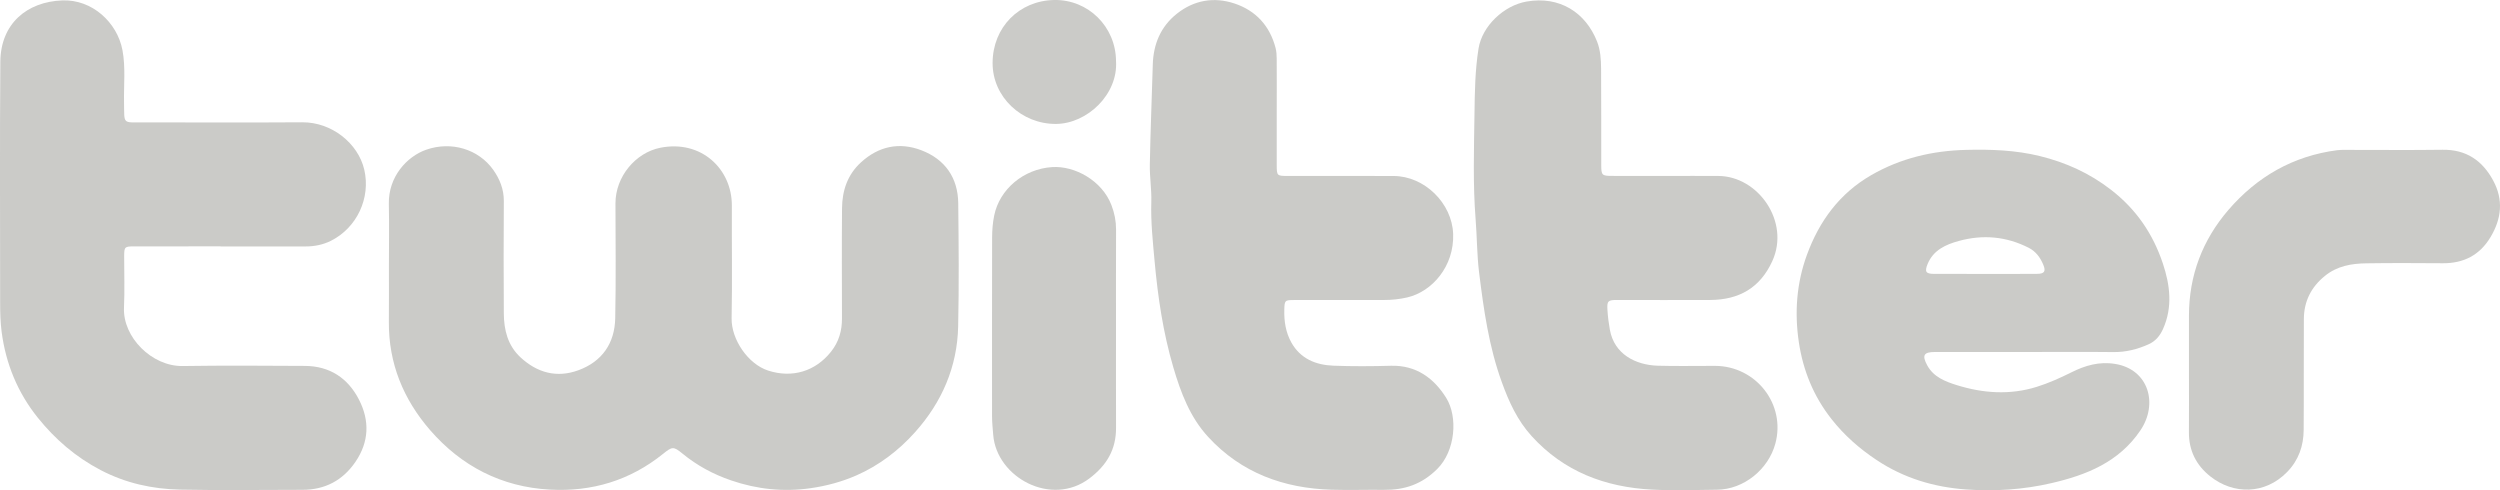 <?xml version="1.0" encoding="utf-8"?>
<!-- Generator: Adobe Illustrator 16.0.4, SVG Export Plug-In . SVG Version: 6.00 Build 0)  -->
<!DOCTYPE svg PUBLIC "-//W3C//DTD SVG 1.1//EN" "http://www.w3.org/Graphics/SVG/1.1/DTD/svg11.dtd">
<svg version="1.1" id="Layer_1" xmlns="http://www.w3.org/2000/svg" xmlns:xlink="http://www.w3.org/1999/xlink" x="0px" y="0px"
	 width="124.93px" height="24.499px" viewBox="1.843 1.217 124.93 24.499" enable-background="new 1.843 1.217 124.93 24.499"
	 xml:space="preserve">
<g>
	<path fill-rule="evenodd" clip-rule="evenodd" fill="#CBCBC8" d="M21.278,14.543c0-1.045,0.018-2.09-0.004-3.135
		c-0.029-1.356,0.902-2.373,1.869-2.71c1.258-0.439,2.615-0.025,3.347,1.004c0.324,0.458,0.534,0.972,0.53,1.562
		c-0.013,1.874-0.012,3.748,0,5.621c0.006,0.824,0.195,1.594,0.83,2.186c0.836,0.775,1.812,1.043,2.891,0.65
		c1.189-0.434,1.82-1.348,1.846-2.6c0.039-1.91,0.016-3.825,0.012-5.735c-0.004-1.348,1.011-2.54,2.238-2.785
		c2.047-0.41,3.587,1.06,3.578,2.894c-0.008,1.873,0.025,3.748-0.012,5.621c-0.021,1.055,0.816,2.293,1.826,2.619
		c1.202,0.389,2.359,0.041,3.14-0.941c0.396-0.498,0.55-1.049,0.549-1.664c-0.003-1.836-0.013-3.671,0.003-5.507
		c0.008-0.882,0.273-1.68,0.949-2.295c0.883-0.807,1.916-1.021,3.012-0.604c1.177,0.449,1.83,1.363,1.846,2.644
		c0.023,2.051,0.041,4.104-0.004,6.155c-0.043,2.025-0.814,3.799-2.16,5.297c-0.82,0.916-1.797,1.658-2.931,2.156
		c-0.724,0.316-1.483,0.521-2.27,0.635c-1.364,0.197-2.692,0.057-3.988-0.389c-0.886-0.303-1.699-0.74-2.427-1.338
		c-0.452-0.371-0.514-0.355-0.975,0.016c-1.652,1.328-3.557,1.9-5.654,1.783c-2.41-0.131-4.418-1.168-5.986-2.975
		c-1.332-1.537-2.076-3.338-2.058-5.412C21.284,16.379,21.277,15.461,21.278,14.543L21.278,14.543z"/>
	<path fill-rule="evenodd" clip-rule="evenodd" fill="#CBCBC8" d="M12.869,13.528c-1.44,0-2.882-0.001-4.321,0.001
		c-0.478,0.002-0.498,0.022-0.5,0.497c-0.002,0.855,0.03,1.709-0.009,2.562c-0.067,1.479,1.394,2.939,2.923,2.92
		c2.04-0.031,4.08-0.018,6.119-0.006c1.238,0.008,2.146,0.605,2.701,1.686c0.541,1.053,0.505,2.111-0.178,3.111
		c-0.637,0.93-1.523,1.395-2.651,1.395c-2.04,0-4.079,0.033-6.118-0.01c-1.383-0.031-2.709-0.32-3.965-0.977
		c-1.246-0.652-2.27-1.537-3.134-2.611c-1.009-1.254-1.604-2.699-1.812-4.301C1.862,17.311,1.85,16.83,1.85,16.346
		c0.001-4.015-0.023-8.031,0.01-12.047c0.018-1.907,1.333-2.992,3.093-3.062c1.495-0.059,2.749,1.103,3.01,2.487
		c0.161,0.862,0.062,1.729,0.078,2.593c0.024,1.146-0.11,1.012,1.034,1.015c2.626,0.004,5.252,0.013,7.878-0.004
		c1.468-0.009,2.786,1.051,3.093,2.366c0.329,1.412-0.363,2.906-1.674,3.56c-0.391,0.193-0.816,0.279-1.258,0.278
		c-1.416-0.003-2.83,0-4.245,0C12.869,13.529,12.869,13.529,12.869,13.528z"/>
	<path fill-rule="evenodd" clip-rule="evenodd" fill="#CBCBC8" d="M103.124,18.807c-1.529,0-3.061,0-4.59,0
		c-0.559,0-0.654,0.166-0.385,0.664c0.318,0.592,0.912,0.814,1.486,0.994c1.312,0.408,2.652,0.5,3.986,0.084
		c0.596-0.186,1.166-0.443,1.725-0.721c0.693-0.348,1.404-0.557,2.201-0.424c1.662,0.271,2.162,1.986,1.252,3.326
		c-1.07,1.58-2.688,2.225-4.445,2.631c-1.398,0.324-2.828,0.418-4.252,0.316c-1.604-0.113-3.115-0.561-4.484-1.473
		c-0.861-0.572-1.615-1.236-2.248-2.041c-0.895-1.133-1.424-2.426-1.637-3.855c-0.221-1.49-0.109-2.955,0.408-4.363
		c0.615-1.679,1.625-3.062,3.213-3.977c1.471-0.847,3.059-1.22,4.74-1.261c1.24-0.031,2.473,0.012,3.682,0.309
		c1.299,0.319,2.477,0.849,3.555,1.682c1.262,0.975,2.098,2.202,2.592,3.679c0.363,1.082,0.5,2.189,0.01,3.281
		c-0.148,0.33-0.365,0.604-0.717,0.762c-0.564,0.254-1.145,0.4-1.771,0.391C106.003,18.795,104.564,18.807,103.124,18.807z
		 M101.048,14.905c0.865,0,1.732,0.004,2.598-0.004c0.359-0.002,0.443-0.125,0.305-0.453c-0.15-0.357-0.367-0.664-0.73-0.849
		c-1.119-0.568-2.285-0.672-3.488-0.342c-0.662,0.181-1.277,0.457-1.564,1.154c-0.156,0.385-0.088,0.49,0.32,0.492
		C99.341,14.908,100.193,14.905,101.048,14.905z"/>
	<path fill-rule="evenodd" clip-rule="evenodd" fill="#CBCBC8" d="M85.12,10.01c0.865-0.001,1.732-0.007,2.6,0
		c1.988,0.016,3.586,2.29,2.689,4.254c-0.609,1.34-1.666,1.934-3.092,1.943c-1.555,0.01-3.109,0-4.664,0
		c-0.457,0-0.512,0.049-0.482,0.508c0.02,0.328,0.062,0.658,0.121,0.982c0.219,1.219,1.281,1.758,2.387,1.795
		c0.953,0.029,1.91,0.004,2.867,0.008c2.049,0.006,3.553,1.922,3.012,3.896c-0.348,1.268-1.561,2.279-2.918,2.293
		c-1.084,0.014-2.17,0.051-3.25-0.006c-2.334-0.123-4.395-0.896-6.01-2.676c-0.709-0.781-1.129-1.701-1.484-2.68
		c-0.652-1.787-0.912-3.652-1.143-5.521c-0.105-0.869-0.1-1.75-0.17-2.625c-0.139-1.757-0.082-3.516-0.057-5.271
		c0.014-1.089,0.029-2.19,0.203-3.27c0.184-1.134,1.27-2.148,2.396-2.345c1.652-0.292,2.955,0.545,3.527,1.998
		c0.17,0.431,0.197,0.896,0.201,1.353c0.012,1.605,0.004,3.211,0.008,4.818c0,0.51,0.033,0.542,0.543,0.543
		C83.31,10.011,84.214,10.01,85.12,10.01z"/>
	<path fill-rule="evenodd" clip-rule="evenodd" fill="#CBCBC8" d="M65.644,6.785c0,0.893,0,1.785,0,2.677
		c0.002,0.542,0.008,0.547,0.564,0.548c1.76,0,3.52-0.006,5.277,0.002c1.543,0.004,2.92,1.358,2.975,2.896
		c0.057,1.611-1.045,2.88-2.291,3.171c-0.381,0.088-0.777,0.131-1.174,0.129c-1.492,0-2.982,0-4.475,0.002
		c-0.477,0-0.486,0.02-0.498,0.498c-0.014,0.57,0.074,1.127,0.352,1.623c0.455,0.816,1.225,1.127,2.104,1.16
		c0.955,0.037,1.912,0.031,2.869,0.004c1.27-0.037,2.162,0.631,2.77,1.613c0.584,0.945,0.459,2.637-0.449,3.541
		c-0.777,0.775-1.639,1.057-2.672,1.047c-0.867-0.01-1.734,0.02-2.602-0.006c-2.4-0.07-4.521-0.84-6.177-2.639
		c-0.907-0.984-1.37-2.213-1.742-3.48c-0.509-1.732-0.771-3.504-0.934-5.293c-0.089-0.986-0.196-1.975-0.165-2.969
		c0.02-0.626-0.086-1.245-0.074-1.868c0.03-1.666,0.1-3.332,0.148-4.998c0.029-1.021,0.395-1.897,1.198-2.536
		c0.854-0.681,1.85-0.858,2.88-0.517c1.073,0.357,1.772,1.119,2.059,2.229c0.043,0.17,0.055,0.352,0.055,0.528
		C65.648,5.025,65.646,5.905,65.644,6.785z"/>
	<path fill-rule="evenodd" clip-rule="evenodd" fill="#CBCBC8" d="M111.23,19.826c0-0.945,0-1.889,0-2.832
		c0-2.008,0.672-3.779,1.973-5.289c1.43-1.657,3.229-2.694,5.426-2.981c0.139-0.02,0.279-0.017,0.42-0.017
		c1.619-0.002,3.238,0.017,4.855-0.006c1.178-0.016,1.986,0.535,2.527,1.535c0.523,0.966,0.42,1.91-0.131,2.83
		c-0.539,0.9-1.342,1.312-2.381,1.306c-1.275-0.008-2.551-0.016-3.824,0.004c-0.746,0.01-1.461,0.131-2.074,0.631
		c-0.689,0.559-1.043,1.27-1.049,2.145c-0.012,1.848,0.004,3.695-0.01,5.545c-0.004,0.801-0.252,1.52-0.828,2.109
		c-1.102,1.131-2.686,1.133-3.838,0.217c-0.709-0.562-1.078-1.299-1.068-2.217C111.236,21.815,111.23,20.819,111.23,19.826z"/>
	<path fill-rule="evenodd" clip-rule="evenodd" fill="#CBCBC8" d="M57.612,17.627c0,1.658-0.004,3.314,0.002,4.973
		c0.002,1.074-0.454,1.857-1.322,2.518c-1.906,1.449-4.646-0.041-4.816-2.168c-0.025-0.318-0.059-0.633-0.059-0.951
		c0-2.971-0.004-5.939,0.004-8.911c0.002-0.368,0.03-0.741,0.104-1.101c0.265-1.305,1.459-2.328,2.898-2.42
		c1.127-0.072,2.491,0.671,2.961,1.901c0.154,0.401,0.232,0.8,0.231,1.226C57.608,14.34,57.612,15.985,57.612,17.627z"/>
	<path fill-rule="evenodd" clip-rule="evenodd" fill="#CBCBC8" d="M57.613,4.269c0.107,1.665-1.44,3.126-2.993,3.141
		c-1.723,0.015-3.182-1.346-3.175-3.05c0.007-1.781,1.325-3.107,3.071-3.143C56.229,1.184,57.602,2.556,57.613,4.269z"/>
</g>
</svg>
